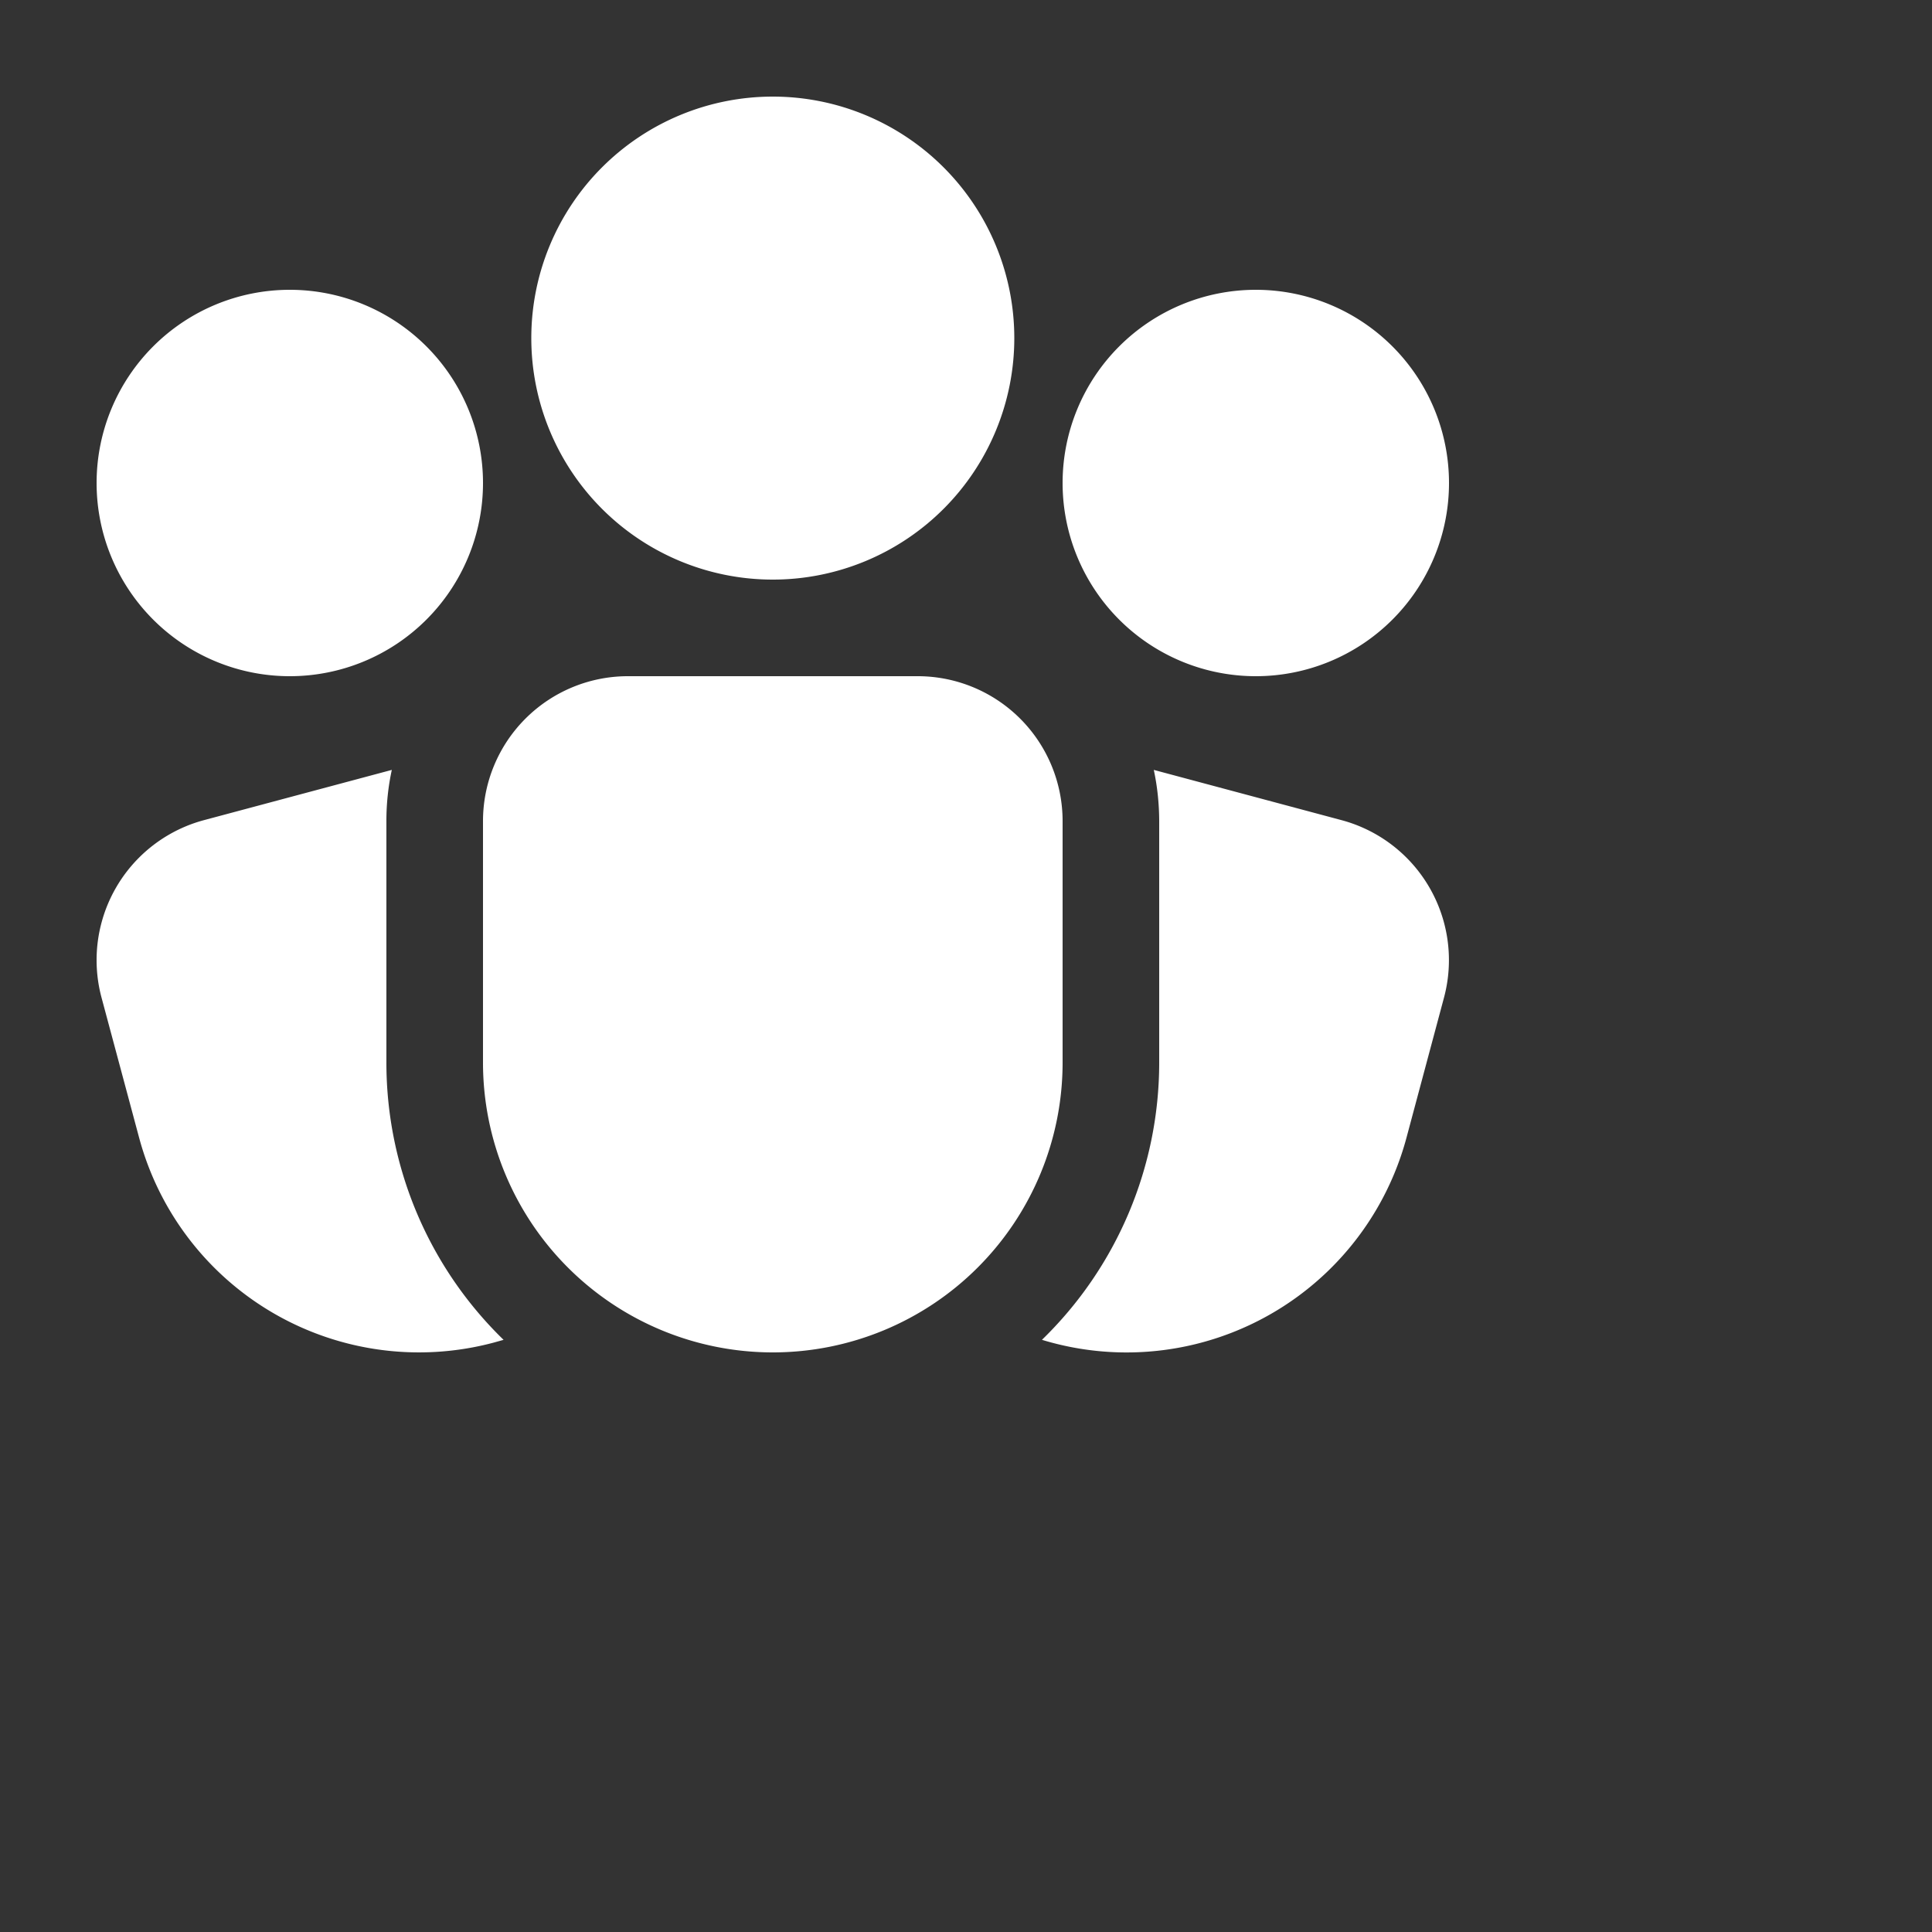 <svg width="20" height="20" viewBox="0 0 20 20" xmlns="http://www.w3.org/2000/svg"><rect x="0" y="0" width="20" height="20" fill="#333333" stroke="none"/><path fill="white" d="M5.5 3.5a2.5 2.5 0 1 1 5 0a2.5 2.5 0 0 1-5 0m1 3.5A1.5 1.5 0 0 0 5 8.5V11a3 3 0 1 0 6 0V8.5A1.5 1.5 0 0 0 9.5 7zm-2.444.97A2.5 2.5 0 0 0 4 8.5V11a4 4 0 0 0 1.213 2.87l-.1.028a3 3 0 0 1-3.673-2.121l-.389-1.45A1.5 1.5 0 0 1 2.112 8.49zm6.73 5.9A4 4 0 0 0 12 11V8.5q-.001-.274-.056-.53l1.943.52a1.5 1.5 0 0 1 1.061 1.838l-.388 1.449a3 3 0 0 1-3.773 2.093M1 5a2 2 0 1 1 4 0a2 2 0 0 1-4 0m10 0a2 2 0 1 1 4 0a2 2 0 0 1-4 0"/></svg>